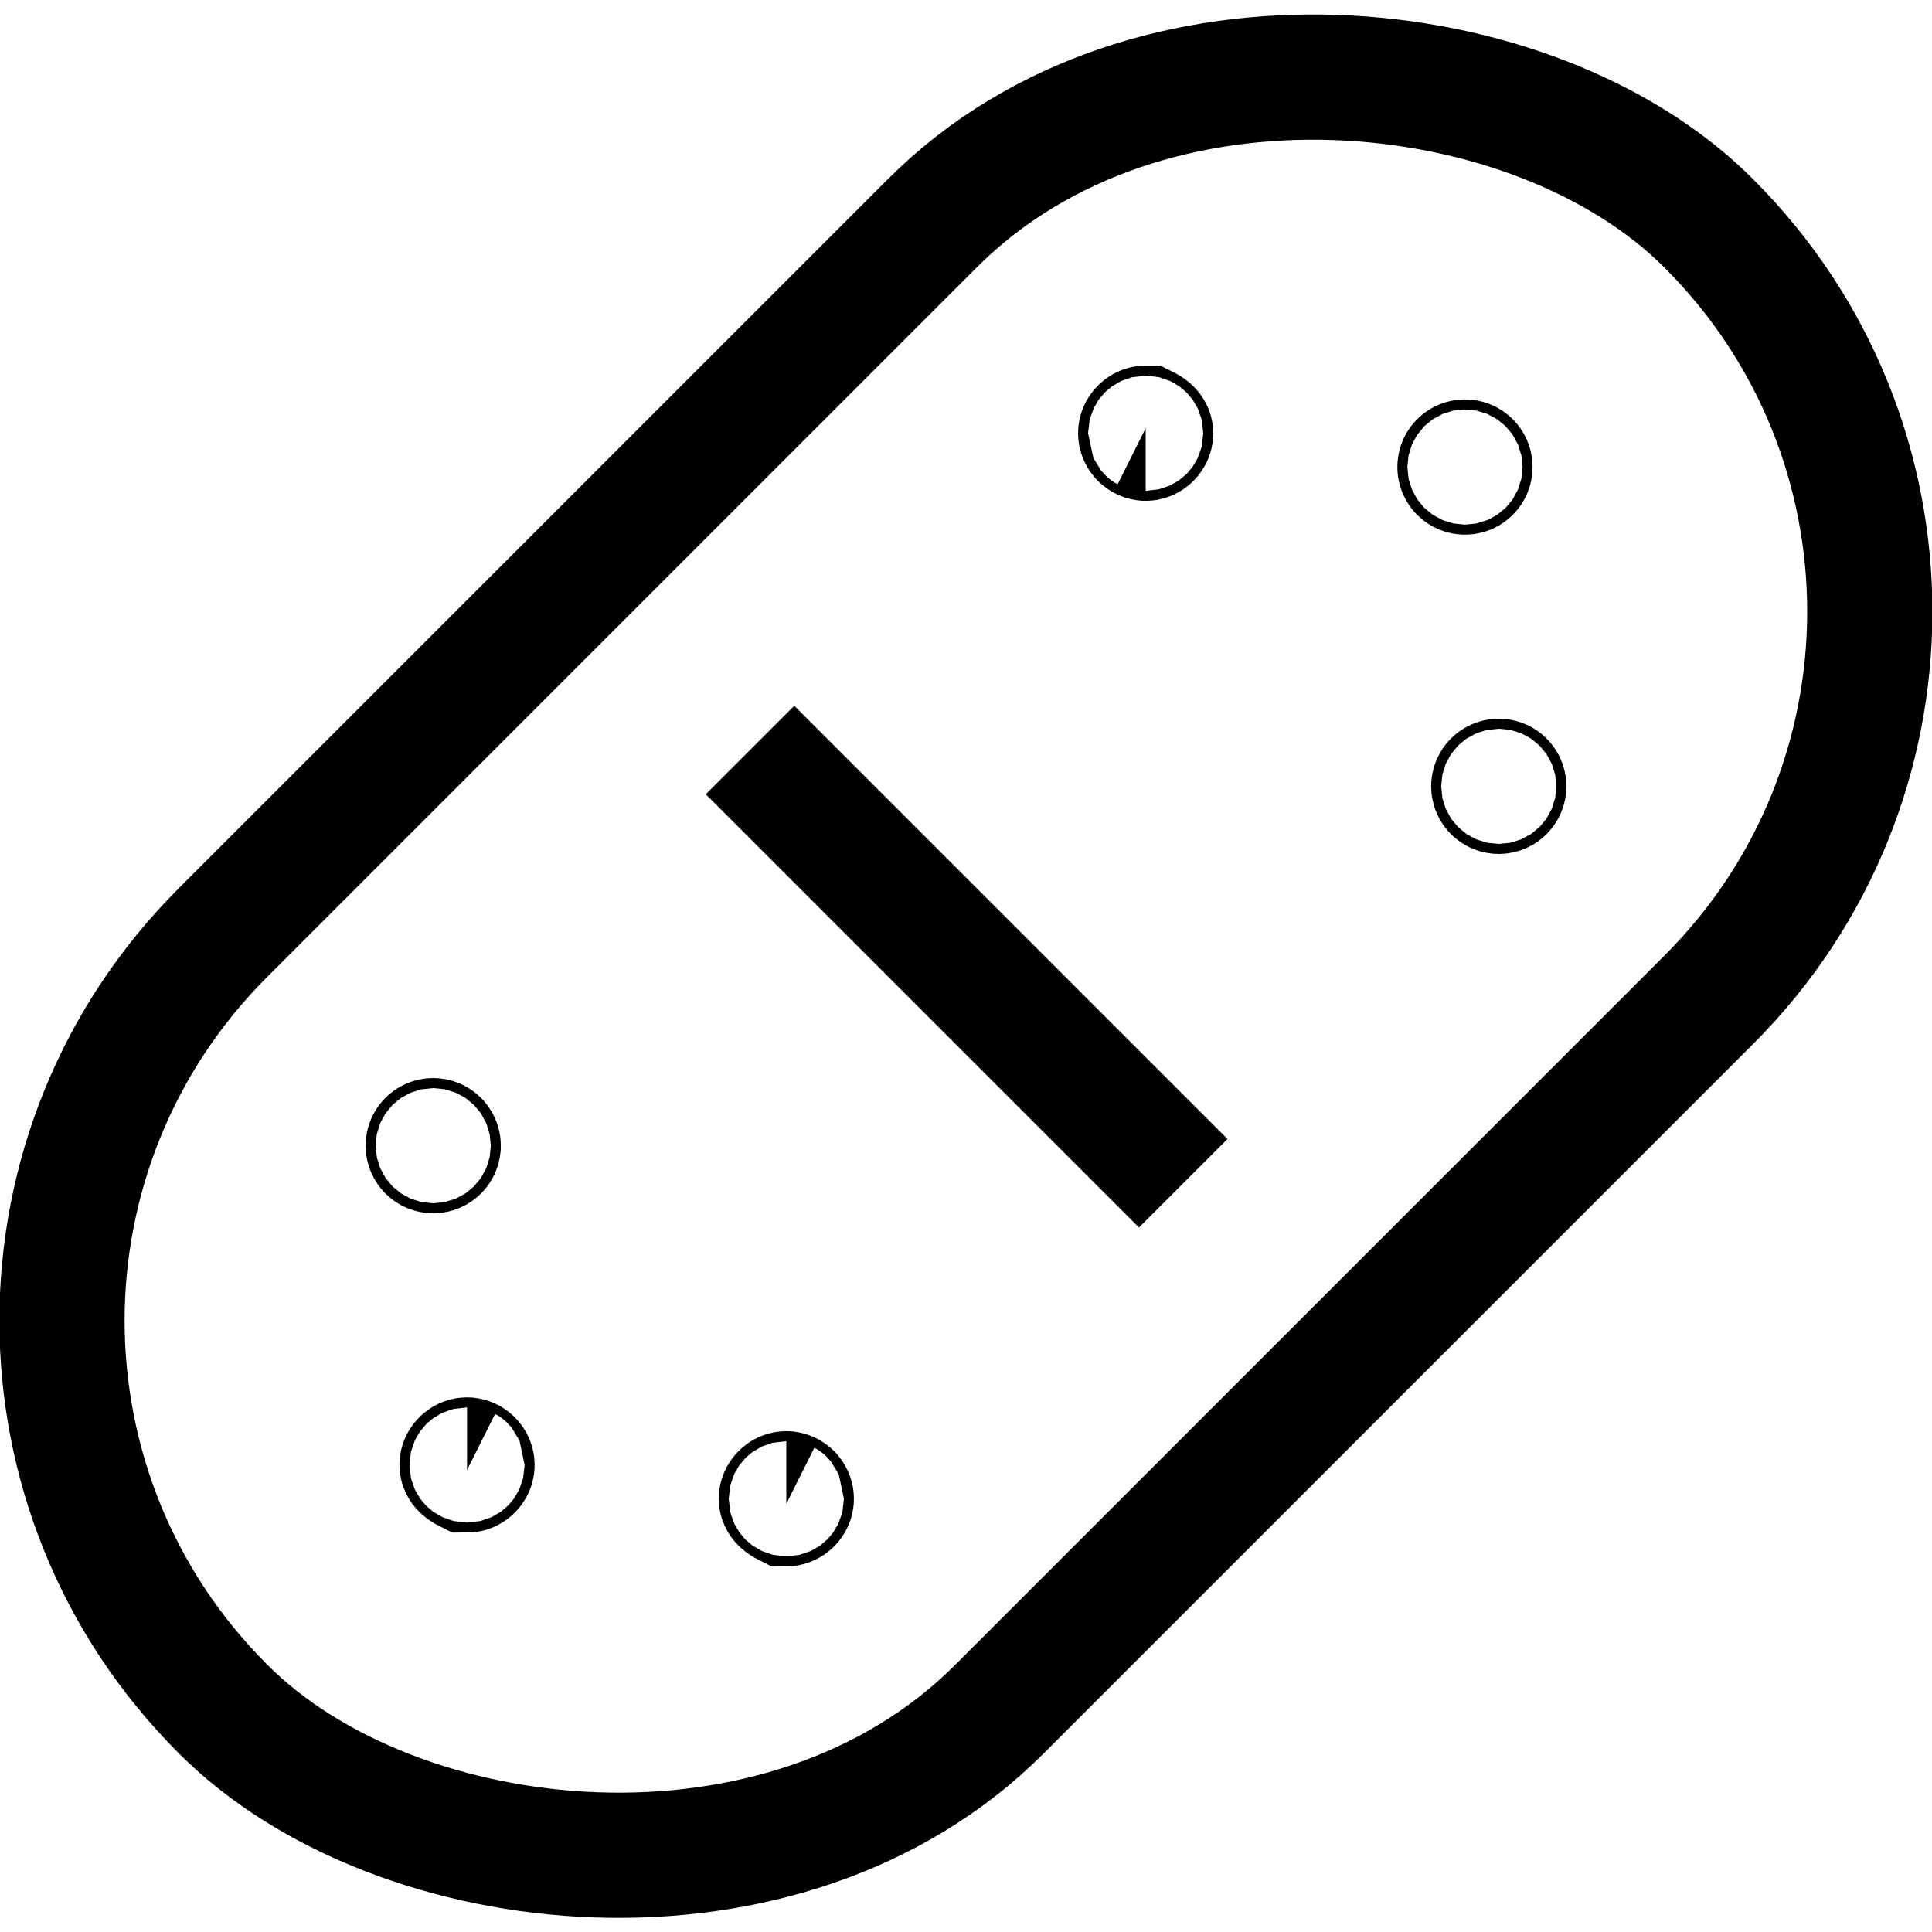 <?xml version="1.0" encoding="UTF-8"?>
<svg id="Layer_1" data-name="Layer 1" xmlns="http://www.w3.org/2000/svg" viewBox="0 0 15.43 15.43">
  <defs>
    <style>
      .cls-1 {
        fill: none;
        stroke: #000;
        stroke-miterlimit: 10;
      }
    </style>
  </defs>
  <rect class="cls-1" x="-.67" y="3.33" width="16.78" height="8.77" rx="4.38" ry="4.38" transform="translate(-3.2 7.72) rotate(-45)"/>
  <line class="cls-1" x1="5.99" y1="5.99" x2="9.45" y2="9.45"/>
  <circle class="cls-1" cx="11.97" cy="6.28" r=".04"/>
  <circle class="cls-1" cx="11.7" cy="3.73" r=".04"/>
  <path class="cls-1" d="m9.15,3.42s.04.02.04.04-.02.04-.04.04-.04-.02-.04-.04.02-.04.04-.04Z"/>
  <circle class="cls-1" cx="3.46" cy="9.15" r=".04"/>
  <path class="cls-1" d="m3.73,11.74s-.04-.02-.04-.04c0-.02.02-.04.04-.04s.04.02.04.04c0,.02-.02.04-.04.04Z"/>
  <path class="cls-1" d="m6.28,12.01s-.04-.02-.04-.04.02-.04.04-.04.04.02.04.04c0,.02-.02.04-.04.04Z"/>
</svg>